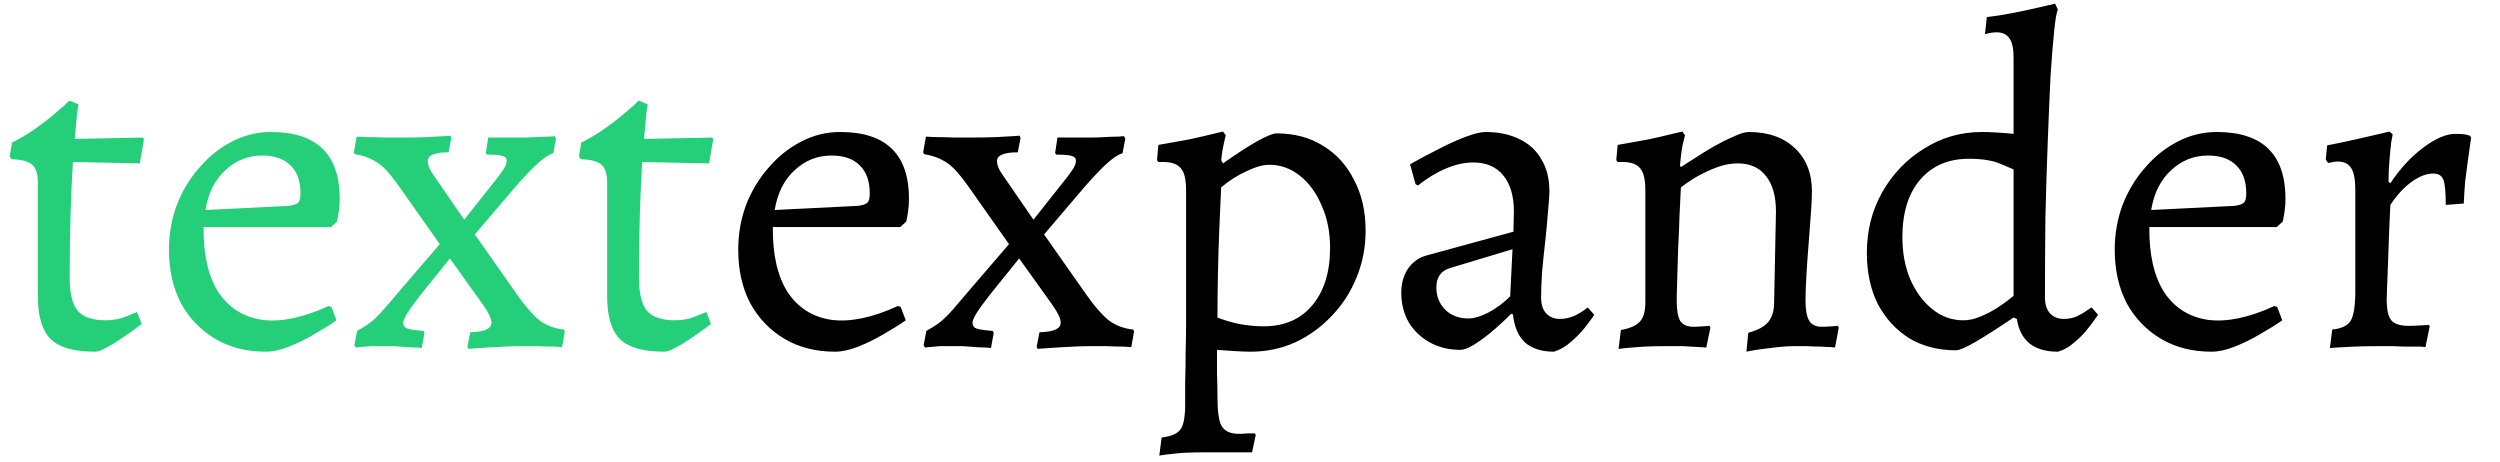 <svg width="65" height="12" viewBox="0 0 65 12" fill="none" xmlns="http://www.w3.org/2000/svg">
<path d="M2.472 9.144C1.928 9.144 1.544 9.036 1.32 8.82C1.096 8.596 0.984 8.22 0.984 7.692V4.74C0.984 4.524 0.936 4.372 0.84 4.284C0.744 4.196 0.564 4.148 0.3 4.14L0.252 4.068L0.312 3.708C0.504 3.612 0.688 3.504 0.864 3.384C1.048 3.256 1.208 3.136 1.344 3.024C1.488 2.904 1.6 2.808 1.68 2.736C1.76 2.656 1.8 2.616 1.8 2.616L2.04 2.712C2.04 2.712 2.028 2.788 2.004 2.94C1.988 3.092 1.968 3.316 1.944 3.612L3.708 3.576L3.744 3.612L3.636 4.248L1.896 4.212C1.872 4.588 1.852 5.028 1.836 5.532C1.82 6.036 1.812 6.596 1.812 7.212C1.812 7.62 1.88 7.908 2.016 8.076C2.16 8.244 2.404 8.328 2.748 8.328C2.948 8.328 3.132 8.292 3.3 8.22C3.476 8.148 3.564 8.112 3.564 8.112L3.684 8.424C3.684 8.424 3.636 8.46 3.54 8.532C3.444 8.604 3.324 8.688 3.18 8.784C3.044 8.88 2.908 8.964 2.772 9.036C2.644 9.108 2.544 9.144 2.472 9.144ZM6.913 9.144C6.409 9.144 5.969 9.032 5.593 8.808C5.217 8.584 4.921 8.276 4.705 7.884C4.497 7.484 4.393 7.02 4.393 6.492C4.393 6.084 4.461 5.696 4.597 5.328C4.741 4.96 4.937 4.636 5.185 4.356C5.433 4.068 5.713 3.844 6.025 3.684C6.345 3.516 6.685 3.432 7.045 3.432C8.237 3.432 8.833 4.012 8.833 5.172C8.833 5.276 8.825 5.384 8.809 5.496C8.793 5.608 8.777 5.696 8.761 5.76L8.605 5.904H5.293C5.285 6.616 5.413 7.18 5.677 7.596C5.949 8.004 6.329 8.244 6.817 8.316C7.305 8.38 7.881 8.26 8.545 7.956L8.617 7.98L8.749 8.328C8.589 8.44 8.397 8.56 8.173 8.688C7.957 8.816 7.737 8.924 7.513 9.012C7.289 9.1 7.089 9.144 6.913 9.144ZM5.341 5.46L7.513 5.352C7.633 5.336 7.713 5.308 7.753 5.268C7.793 5.228 7.813 5.148 7.813 5.028C7.813 4.708 7.725 4.464 7.549 4.296C7.381 4.128 7.137 4.044 6.817 4.044C6.449 4.044 6.129 4.172 5.857 4.428C5.585 4.676 5.413 5.02 5.341 5.46ZM12.178 9.072L12.153 9.012L12.226 8.64C12.425 8.632 12.566 8.608 12.646 8.568C12.733 8.528 12.777 8.468 12.777 8.388C12.777 8.34 12.761 8.28 12.729 8.208C12.697 8.136 12.646 8.048 12.573 7.944L11.697 6.72C11.553 6.896 11.386 7.104 11.194 7.344C11.002 7.576 10.834 7.792 10.69 7.992C10.553 8.184 10.486 8.316 10.486 8.388C10.486 8.468 10.521 8.52 10.594 8.544C10.665 8.568 10.806 8.588 11.014 8.604L11.037 8.652L10.966 9.048C10.966 9.048 10.925 9.044 10.845 9.036C10.774 9.036 10.681 9.032 10.569 9.024C10.457 9.016 10.345 9.008 10.233 9C10.13 9 10.041 9 9.969 9C9.865 9 9.757 9 9.645 9C9.533 9.008 9.437 9.016 9.357 9.024C9.285 9.032 9.249 9.036 9.249 9.036L9.213 8.976L9.285 8.604C9.429 8.524 9.553 8.444 9.657 8.364C9.761 8.276 9.869 8.168 9.981 8.04C10.094 7.912 10.233 7.748 10.402 7.548L11.434 6.348L10.521 5.052C10.345 4.796 10.197 4.6 10.078 4.464C9.957 4.328 9.833 4.228 9.705 4.164C9.577 4.092 9.417 4.04 9.225 4.008L9.201 3.96L9.273 3.552C9.273 3.552 9.345 3.556 9.489 3.564C9.641 3.564 9.813 3.568 10.005 3.576C10.197 3.576 10.357 3.576 10.486 3.576C10.717 3.576 10.925 3.572 11.11 3.564C11.293 3.556 11.438 3.548 11.541 3.54C11.653 3.532 11.71 3.528 11.71 3.528L11.733 3.588L11.662 3.96C11.302 3.96 11.121 4.036 11.121 4.188C11.121 4.268 11.149 4.356 11.206 4.452C11.261 4.54 11.329 4.64 11.409 4.752L12.069 5.712L12.802 4.788C12.914 4.652 13.002 4.536 13.066 4.44C13.137 4.344 13.174 4.256 13.174 4.176C13.174 4.112 13.137 4.072 13.066 4.056C13.002 4.032 12.866 4.02 12.658 4.02L12.633 3.972L12.694 3.576H13.569C13.681 3.576 13.802 3.572 13.93 3.564C14.066 3.556 14.181 3.552 14.277 3.552C14.373 3.544 14.421 3.54 14.421 3.54L14.457 3.6L14.386 3.984C14.258 4.024 14.105 4.128 13.93 4.296C13.761 4.456 13.578 4.652 13.377 4.884L12.345 6.096L13.45 7.668C13.658 7.964 13.85 8.184 14.025 8.328C14.21 8.464 14.421 8.544 14.662 8.568L14.685 8.616L14.614 9.024C14.614 9.024 14.55 9.02 14.421 9.012C14.293 9.012 14.142 9.008 13.966 9C13.797 9 13.649 9 13.521 9C13.402 9 13.265 9.004 13.114 9.012C12.961 9.02 12.813 9.028 12.669 9.036C12.525 9.044 12.405 9.052 12.309 9.06C12.222 9.068 12.178 9.072 12.178 9.072ZM17.273 9.144C16.729 9.144 16.345 9.036 16.121 8.82C15.897 8.596 15.785 8.22 15.785 7.692V4.74C15.785 4.524 15.737 4.372 15.641 4.284C15.545 4.196 15.365 4.148 15.101 4.14L15.053 4.068L15.113 3.708C15.305 3.612 15.489 3.504 15.665 3.384C15.849 3.256 16.009 3.136 16.145 3.024C16.289 2.904 16.401 2.808 16.481 2.736C16.561 2.656 16.601 2.616 16.601 2.616L16.841 2.712C16.841 2.712 16.829 2.788 16.805 2.94C16.789 3.092 16.769 3.316 16.745 3.612L18.509 3.576L18.545 3.612L18.437 4.248L16.697 4.212C16.673 4.588 16.653 5.028 16.637 5.532C16.621 6.036 16.613 6.596 16.613 7.212C16.613 7.62 16.681 7.908 16.817 8.076C16.961 8.244 17.205 8.328 17.549 8.328C17.749 8.328 17.933 8.292 18.101 8.22C18.277 8.148 18.365 8.112 18.365 8.112L18.485 8.424C18.485 8.424 18.437 8.46 18.341 8.532C18.245 8.604 18.125 8.688 17.981 8.784C17.845 8.88 17.709 8.964 17.573 9.036C17.445 9.108 17.345 9.144 17.273 9.144Z" fill="#25CF7A"/>
<path d="M21.714 9.144C21.21 9.144 20.77 9.032 20.394 8.808C20.018 8.584 19.722 8.276 19.506 7.884C19.298 7.484 19.194 7.02 19.194 6.492C19.194 6.084 19.262 5.696 19.398 5.328C19.542 4.96 19.738 4.636 19.986 4.356C20.234 4.068 20.514 3.844 20.826 3.684C21.146 3.516 21.486 3.432 21.846 3.432C23.038 3.432 23.634 4.012 23.634 5.172C23.634 5.276 23.626 5.384 23.61 5.496C23.594 5.608 23.578 5.696 23.562 5.76L23.406 5.904H20.094C20.086 6.616 20.214 7.18 20.478 7.596C20.75 8.004 21.13 8.244 21.618 8.316C22.106 8.38 22.682 8.26 23.346 7.956L23.418 7.98L23.55 8.328C23.39 8.44 23.198 8.56 22.974 8.688C22.758 8.816 22.538 8.924 22.314 9.012C22.09 9.1 21.89 9.144 21.714 9.144ZM20.142 5.46L22.314 5.352C22.434 5.336 22.514 5.308 22.554 5.268C22.594 5.228 22.614 5.148 22.614 5.028C22.614 4.708 22.526 4.464 22.35 4.296C22.182 4.128 21.938 4.044 21.618 4.044C21.25 4.044 20.93 4.172 20.658 4.428C20.386 4.676 20.214 5.02 20.142 5.46ZM26.978 9.072L26.954 9.012L27.026 8.64C27.226 8.632 27.366 8.608 27.446 8.568C27.534 8.528 27.578 8.468 27.578 8.388C27.578 8.34 27.562 8.28 27.53 8.208C27.498 8.136 27.446 8.048 27.374 7.944L26.498 6.72C26.354 6.896 26.186 7.104 25.994 7.344C25.802 7.576 25.634 7.792 25.49 7.992C25.354 8.184 25.286 8.316 25.286 8.388C25.286 8.468 25.322 8.52 25.394 8.544C25.466 8.568 25.606 8.588 25.814 8.604L25.838 8.652L25.766 9.048C25.766 9.048 25.726 9.044 25.646 9.036C25.574 9.036 25.482 9.032 25.37 9.024C25.258 9.016 25.146 9.008 25.034 9C24.93 9 24.842 9 24.77 9C24.666 9 24.558 9 24.446 9C24.334 9.008 24.238 9.016 24.158 9.024C24.086 9.032 24.05 9.036 24.05 9.036L24.014 8.976L24.086 8.604C24.23 8.524 24.354 8.444 24.458 8.364C24.562 8.276 24.67 8.168 24.782 8.04C24.894 7.912 25.034 7.748 25.202 7.548L26.234 6.348L25.322 5.052C25.146 4.796 24.998 4.6 24.878 4.464C24.758 4.328 24.634 4.228 24.506 4.164C24.378 4.092 24.218 4.04 24.026 4.008L24.002 3.96L24.074 3.552C24.074 3.552 24.146 3.556 24.29 3.564C24.442 3.564 24.614 3.568 24.806 3.576C24.998 3.576 25.158 3.576 25.286 3.576C25.518 3.576 25.726 3.572 25.91 3.564C26.094 3.556 26.238 3.548 26.342 3.54C26.454 3.532 26.51 3.528 26.51 3.528L26.534 3.588L26.462 3.96C26.102 3.96 25.922 4.036 25.922 4.188C25.922 4.268 25.95 4.356 26.006 4.452C26.062 4.54 26.13 4.64 26.21 4.752L26.87 5.712L27.602 4.788C27.714 4.652 27.802 4.536 27.866 4.44C27.938 4.344 27.974 4.256 27.974 4.176C27.974 4.112 27.938 4.072 27.866 4.056C27.802 4.032 27.666 4.02 27.458 4.02L27.434 3.972L27.494 3.576H28.37C28.482 3.576 28.602 3.572 28.73 3.564C28.866 3.556 28.982 3.552 29.078 3.552C29.174 3.544 29.222 3.54 29.222 3.54L29.258 3.6L29.186 3.984C29.058 4.024 28.906 4.128 28.73 4.296C28.562 4.456 28.378 4.652 28.178 4.884L27.146 6.096L28.25 7.668C28.458 7.964 28.65 8.184 28.826 8.328C29.01 8.464 29.222 8.544 29.462 8.568L29.486 8.616L29.414 9.024C29.414 9.024 29.35 9.02 29.222 9.012C29.094 9.012 28.942 9.008 28.766 9C28.598 9 28.45 9 28.322 9C28.202 9 28.066 9.004 27.914 9.012C27.762 9.02 27.614 9.028 27.47 9.036C27.326 9.044 27.206 9.052 27.11 9.06C27.022 9.068 26.978 9.072 26.978 9.072ZM30.142 11.844L30.202 11.376C30.458 11.344 30.622 11.272 30.694 11.16C30.774 11.056 30.814 10.84 30.814 10.512C30.814 10.384 30.814 10.196 30.814 9.948C30.822 9.7 30.826 9.44 30.826 9.168C30.834 8.904 30.838 8.688 30.838 8.52V4.944C30.838 4.672 30.794 4.484 30.706 4.38C30.618 4.268 30.466 4.212 30.25 4.212H30.118L30.082 4.164L30.118 3.768C30.398 3.72 30.666 3.672 30.922 3.624C31.178 3.568 31.386 3.52 31.546 3.48C31.714 3.44 31.798 3.42 31.798 3.42L31.87 3.516C31.87 3.516 31.854 3.584 31.822 3.72C31.79 3.856 31.766 4.004 31.75 4.164L31.798 4.248C32.15 4 32.446 3.808 32.686 3.672C32.934 3.536 33.102 3.468 33.19 3.468C33.654 3.468 34.058 3.576 34.402 3.792C34.746 4 35.014 4.296 35.206 4.68C35.406 5.056 35.506 5.496 35.506 6C35.506 6.432 35.426 6.84 35.266 7.224C35.114 7.6 34.898 7.932 34.618 8.22C34.346 8.508 34.03 8.736 33.67 8.904C33.31 9.064 32.926 9.144 32.518 9.144C32.422 9.144 32.306 9.14 32.17 9.132C32.034 9.124 31.91 9.116 31.798 9.108C31.694 9.1 31.642 9.096 31.642 9.096C31.642 9.296 31.642 9.5 31.642 9.708C31.65 9.916 31.654 10.124 31.654 10.332C31.654 10.7 31.69 10.948 31.762 11.076C31.842 11.212 31.994 11.28 32.218 11.28C32.282 11.28 32.35 11.276 32.422 11.268C32.494 11.268 32.562 11.268 32.626 11.268L32.65 11.304L32.554 11.76C32.458 11.76 32.362 11.76 32.266 11.76C32.17 11.76 32.074 11.76 31.978 11.76C31.89 11.76 31.798 11.76 31.702 11.76C31.606 11.76 31.51 11.76 31.414 11.76C31.19 11.76 30.978 11.764 30.778 11.772C30.586 11.788 30.43 11.804 30.31 11.82C30.198 11.836 30.142 11.844 30.142 11.844ZM32.854 8.484C33.39 8.484 33.81 8.304 34.114 7.944C34.426 7.576 34.582 7.076 34.582 6.444C34.582 6.036 34.51 5.672 34.366 5.352C34.23 5.024 34.042 4.764 33.802 4.572C33.562 4.38 33.294 4.284 32.998 4.284C32.838 4.284 32.642 4.34 32.41 4.452C32.178 4.556 31.958 4.696 31.75 4.872C31.734 5.2 31.718 5.56 31.702 5.952C31.686 6.344 31.674 6.74 31.666 7.14C31.658 7.54 31.654 7.912 31.654 8.256C31.814 8.32 32.002 8.376 32.218 8.424C32.442 8.464 32.654 8.484 32.854 8.484ZM40.405 9.144C40.085 9.144 39.833 9.064 39.649 8.904C39.473 8.736 39.369 8.492 39.337 8.172L39.289 8.16C39.097 8.352 38.913 8.52 38.737 8.664C38.569 8.8 38.417 8.908 38.281 8.988C38.153 9.06 38.049 9.096 37.969 9.096C37.673 9.096 37.409 9.032 37.177 8.904C36.945 8.776 36.761 8.6 36.625 8.376C36.497 8.152 36.433 7.896 36.433 7.608C36.433 7.376 36.489 7.172 36.601 6.996C36.721 6.82 36.877 6.704 37.069 6.648L39.349 6.024L39.361 5.496C39.361 5.096 39.269 4.784 39.085 4.56C38.901 4.336 38.641 4.224 38.305 4.224C38.081 4.224 37.845 4.276 37.597 4.38C37.349 4.484 37.105 4.632 36.865 4.824L36.805 4.788L36.661 4.272C36.869 4.152 37.101 4.028 37.357 3.9C37.613 3.764 37.857 3.652 38.089 3.564C38.321 3.476 38.497 3.432 38.617 3.432C38.969 3.432 39.269 3.496 39.517 3.624C39.765 3.744 39.953 3.92 40.081 4.152C40.217 4.376 40.285 4.652 40.285 4.98C40.285 5.084 40.273 5.252 40.249 5.484C40.233 5.716 40.209 5.976 40.177 6.264C40.145 6.544 40.117 6.816 40.093 7.08C40.077 7.344 40.069 7.564 40.069 7.74C40.069 7.916 40.113 8.052 40.201 8.148C40.289 8.244 40.409 8.292 40.561 8.292C40.697 8.292 40.833 8.26 40.969 8.196C41.105 8.124 41.209 8.056 41.281 7.992L41.449 8.184C41.385 8.288 41.297 8.408 41.185 8.544C41.081 8.672 40.961 8.792 40.825 8.904C40.697 9.016 40.557 9.096 40.405 9.144ZM38.173 8.28C38.325 8.28 38.501 8.228 38.701 8.124C38.909 8.012 39.097 7.872 39.265 7.704L39.325 6.48L37.693 6.972C37.461 7.044 37.345 7.212 37.345 7.476C37.345 7.7 37.421 7.892 37.573 8.052C37.733 8.204 37.933 8.28 38.173 8.28ZM45.455 8.652C45.695 8.588 45.867 8.496 45.971 8.376C46.075 8.248 46.127 8.08 46.127 7.872L46.175 5.496C46.175 5.096 46.087 4.788 45.911 4.572C45.743 4.356 45.499 4.248 45.179 4.248C44.987 4.248 44.791 4.288 44.591 4.368C44.391 4.448 44.211 4.536 44.051 4.632C43.899 4.728 43.783 4.808 43.703 4.872C43.695 5.08 43.683 5.328 43.667 5.616C43.659 5.896 43.647 6.184 43.631 6.48C43.623 6.776 43.615 7.044 43.607 7.284C43.599 7.524 43.595 7.704 43.595 7.824C43.595 8.072 43.627 8.248 43.691 8.352C43.763 8.448 43.875 8.496 44.027 8.496C44.099 8.496 44.187 8.492 44.291 8.484C44.395 8.476 44.447 8.472 44.447 8.472L44.471 8.52L44.363 9.036C44.363 9.036 44.303 9.032 44.183 9.024C44.063 9.016 43.919 9.008 43.751 9C43.583 9 43.423 9 43.271 9C43.103 9 42.927 9.004 42.743 9.012C42.559 9.028 42.403 9.04 42.275 9.048C42.147 9.064 42.083 9.072 42.083 9.072L42.143 8.58C42.375 8.54 42.539 8.468 42.635 8.364C42.731 8.26 42.779 8.096 42.779 7.872V4.944C42.779 4.672 42.735 4.484 42.647 4.38C42.559 4.268 42.407 4.212 42.191 4.212H42.059L42.023 4.164L42.059 3.768C42.339 3.72 42.607 3.672 42.863 3.624C43.119 3.568 43.327 3.52 43.487 3.48C43.655 3.44 43.739 3.42 43.739 3.42L43.811 3.516C43.811 3.516 43.791 3.596 43.751 3.756C43.719 3.916 43.695 4.1 43.679 4.308L43.703 4.344C43.775 4.296 43.887 4.224 44.039 4.128C44.199 4.024 44.367 3.92 44.543 3.816C44.727 3.712 44.903 3.624 45.071 3.552C45.239 3.472 45.371 3.432 45.467 3.432C45.971 3.432 46.371 3.572 46.667 3.852C46.963 4.132 47.111 4.508 47.111 4.98C47.111 5.084 47.103 5.256 47.087 5.496C47.071 5.736 47.051 6.004 47.027 6.3C47.003 6.596 46.983 6.88 46.967 7.152C46.951 7.424 46.943 7.648 46.943 7.824C46.943 8.056 46.975 8.228 47.039 8.34C47.103 8.444 47.211 8.496 47.363 8.496C47.435 8.496 47.523 8.492 47.627 8.484C47.731 8.476 47.783 8.472 47.783 8.472L47.807 8.52L47.711 9.036C47.711 9.036 47.675 9.032 47.603 9.024C47.539 9.024 47.451 9.02 47.339 9.012C47.235 9.012 47.119 9.008 46.991 9C46.871 9 46.755 9 46.643 9C46.515 9 46.379 9.008 46.235 9.024C46.099 9.04 45.967 9.056 45.839 9.072C45.711 9.088 45.607 9.104 45.527 9.12C45.447 9.136 45.407 9.144 45.407 9.144L45.455 8.652ZM53.505 9.144C52.882 9.144 52.526 8.86 52.438 8.292L52.353 8.256C51.938 8.536 51.605 8.748 51.358 8.892C51.109 9.036 50.941 9.108 50.853 9.108C50.398 9.108 49.993 9.004 49.642 8.796C49.297 8.58 49.026 8.284 48.825 7.908C48.633 7.524 48.538 7.08 48.538 6.576C48.538 6 48.669 5.476 48.934 5.004C49.206 4.524 49.569 4.144 50.026 3.864C50.481 3.576 50.981 3.432 51.526 3.432C51.638 3.432 51.761 3.436 51.898 3.444C52.033 3.452 52.185 3.464 52.353 3.48V1.488C52.353 1.264 52.318 1.1 52.245 0.996C52.173 0.892 52.062 0.84 51.91 0.84C51.846 0.84 51.778 0.848 51.706 0.864C51.642 0.88 51.609 0.888 51.609 0.888L51.657 0.444C51.865 0.42 52.074 0.388 52.282 0.348C52.489 0.308 52.681 0.268 52.858 0.228C53.033 0.188 53.173 0.156 53.278 0.132C53.382 0.108 53.434 0.096 53.434 0.096L53.505 0.252C53.474 0.308 53.441 0.488 53.41 0.792C53.377 1.096 53.346 1.496 53.313 1.992C53.289 2.488 53.266 3.048 53.242 3.672C53.218 4.288 53.197 4.944 53.181 5.64C53.173 6.336 53.169 7.036 53.169 7.74C53.169 7.916 53.214 8.052 53.301 8.148C53.389 8.244 53.51 8.292 53.661 8.292C53.789 8.292 53.906 8.268 54.01 8.22C54.121 8.164 54.209 8.112 54.273 8.064C54.346 8.016 54.382 7.992 54.382 7.992L54.55 8.184C54.55 8.184 54.522 8.224 54.465 8.304C54.41 8.384 54.334 8.484 54.237 8.604C54.142 8.716 54.029 8.824 53.901 8.928C53.782 9.032 53.65 9.104 53.505 9.144ZM51.045 8.328C51.19 8.328 51.337 8.296 51.489 8.232C51.642 8.168 51.782 8.096 51.91 8.016C52.045 7.928 52.154 7.852 52.233 7.788C52.313 7.724 52.353 7.692 52.353 7.692V4.404C52.353 4.404 52.249 4.36 52.041 4.272C51.834 4.176 51.55 4.128 51.19 4.128C50.654 4.128 50.23 4.312 49.917 4.68C49.614 5.04 49.462 5.536 49.462 6.168C49.462 6.568 49.529 6.932 49.666 7.26C49.809 7.588 50.002 7.848 50.242 8.04C50.481 8.232 50.749 8.328 51.045 8.328ZM57.503 9.144C56.999 9.144 56.559 9.032 56.183 8.808C55.807 8.584 55.511 8.276 55.295 7.884C55.087 7.484 54.983 7.02 54.983 6.492C54.983 6.084 55.051 5.696 55.187 5.328C55.331 4.96 55.527 4.636 55.775 4.356C56.023 4.068 56.303 3.844 56.615 3.684C56.935 3.516 57.275 3.432 57.635 3.432C58.827 3.432 59.423 4.012 59.423 5.172C59.423 5.276 59.415 5.384 59.399 5.496C59.383 5.608 59.367 5.696 59.351 5.76L59.195 5.904H55.883C55.875 6.616 56.003 7.18 56.267 7.596C56.539 8.004 56.919 8.244 57.407 8.316C57.895 8.38 58.471 8.26 59.135 7.956L59.207 7.98L59.339 8.328C59.179 8.44 58.987 8.56 58.763 8.688C58.547 8.816 58.327 8.924 58.103 9.012C57.879 9.1 57.679 9.144 57.503 9.144ZM55.931 5.46L58.103 5.352C58.223 5.336 58.303 5.308 58.343 5.268C58.383 5.228 58.403 5.148 58.403 5.028C58.403 4.708 58.315 4.464 58.139 4.296C57.971 4.128 57.727 4.044 57.407 4.044C57.039 4.044 56.719 4.172 56.447 4.428C56.175 4.676 56.003 5.02 55.931 5.46ZM60.638 8.568C60.878 8.544 61.038 8.468 61.118 8.34C61.198 8.204 61.238 7.948 61.238 7.572V4.932C61.238 4.668 61.202 4.48 61.13 4.368C61.058 4.256 60.942 4.2 60.782 4.2C60.718 4.2 60.658 4.208 60.602 4.224C60.554 4.232 60.53 4.236 60.53 4.236L60.47 4.152L60.506 3.78C60.754 3.732 61.002 3.68 61.25 3.624C61.498 3.568 61.706 3.52 61.874 3.48C62.042 3.44 62.126 3.42 62.126 3.42L62.21 3.492C62.21 3.492 62.198 3.556 62.174 3.684C62.158 3.812 62.142 3.972 62.126 4.164C62.11 4.348 62.102 4.536 62.102 4.728L62.15 4.764C62.398 4.388 62.682 4.08 63.002 3.84C63.322 3.6 63.602 3.48 63.842 3.48C63.978 3.48 64.074 3.488 64.13 3.504C64.186 3.52 64.214 3.528 64.214 3.528L64.25 3.576C64.25 3.576 64.242 3.632 64.226 3.744C64.21 3.848 64.19 3.988 64.166 4.164C64.142 4.332 64.118 4.516 64.094 4.716C64.078 4.916 64.066 5.108 64.058 5.292L63.59 5.328C63.59 5 63.57 4.784 63.53 4.68C63.49 4.568 63.402 4.512 63.266 4.512C63.09 4.512 62.902 4.584 62.702 4.728C62.502 4.872 62.318 5.072 62.15 5.328C62.15 5.328 62.146 5.404 62.138 5.556C62.13 5.7 62.122 5.884 62.114 6.108C62.106 6.332 62.098 6.564 62.09 6.804C62.082 7.036 62.074 7.244 62.066 7.428C62.058 7.604 62.054 7.72 62.054 7.776C62.054 8.048 62.094 8.232 62.174 8.328C62.254 8.424 62.406 8.472 62.63 8.472C62.718 8.472 62.826 8.468 62.954 8.46C63.09 8.452 63.158 8.448 63.158 8.448L63.17 8.496L63.062 9.024C63.062 9.024 63.022 9.02 62.942 9.012C62.862 9.012 62.758 9.012 62.63 9.012C62.502 9.012 62.366 9.008 62.222 9C62.086 9 61.958 9 61.838 9C61.606 9 61.394 9.004 61.202 9.012C61.01 9.02 60.858 9.028 60.746 9.036C60.634 9.044 60.578 9.048 60.578 9.048L60.638 8.568Z" fill="black"/>
</svg>
